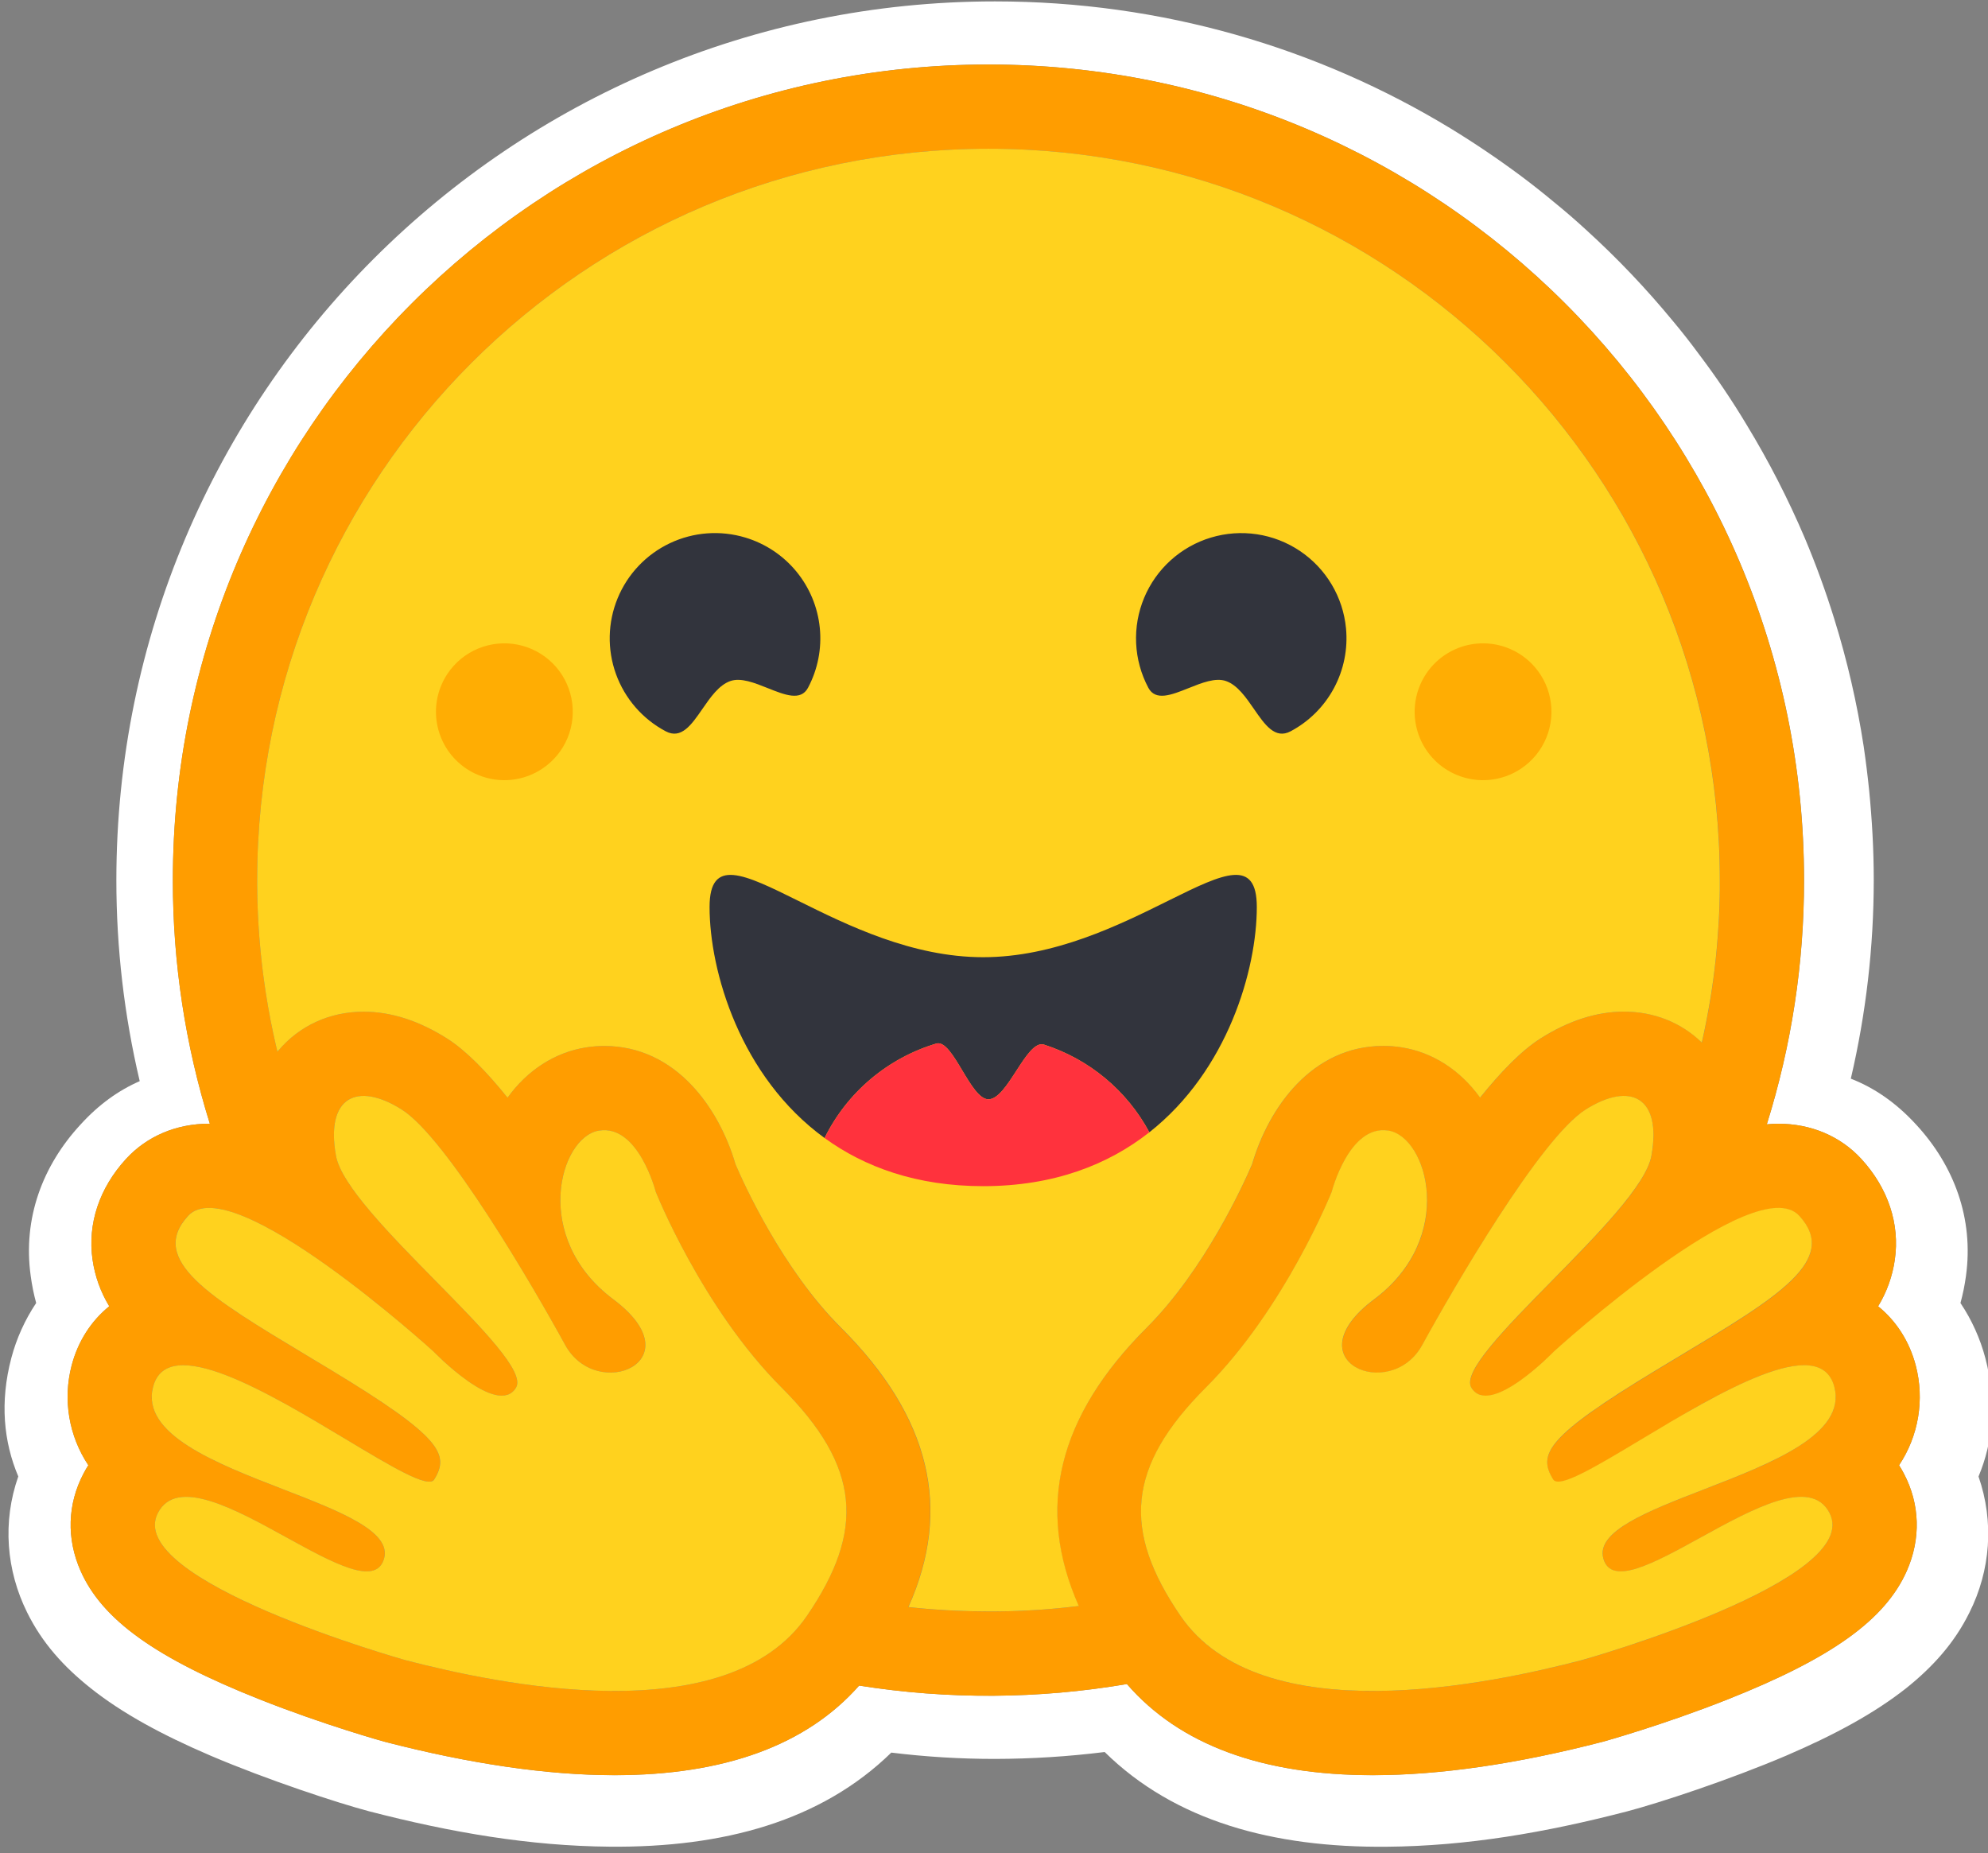 <svg width="206" height="192" viewBox="0 0 206 192" fill="none" xmlns="http://www.w3.org/2000/svg">
<rect x="0" y="0" width="206" height="192" fill="#808080" stroke="none"/>
<g clip-path="url(#clip0_1825_706)">
<path d="M205.722 140.7C205.184 138.673 204.314 136.75 203.147 135.008C203.397 134.091 203.588 133.159 203.715 132.217C204.544 126.241 202.472 120.77 198.568 116.537C196.453 114.225 194.186 112.698 191.785 111.761C193.361 105.018 194.158 98.117 194.162 91.192C194.162 88.029 193.983 84.931 193.683 81.879C193.527 80.356 193.338 78.835 193.116 77.32C192.429 72.847 191.409 68.43 190.065 64.109C189.184 61.27 188.165 58.475 187.011 55.736C185.282 51.678 183.263 47.749 180.97 43.981C179.466 41.474 177.828 39.05 176.063 36.719C175.198 35.542 174.297 34.393 173.359 33.273C170.581 29.898 167.562 26.727 164.326 23.788C163.251 22.799 162.146 21.845 161.011 20.925C159.894 19.994 158.752 19.092 157.587 18.221C155.242 16.476 152.819 14.839 150.325 13.315C136.544 4.945 120.383 0.145 103.11 0.145C52.818 0.145 12.058 40.907 12.058 91.195C12.056 98.207 12.868 105.196 14.478 112.02C12.318 112.958 10.248 114.42 8.328 116.535C4.425 120.766 2.352 126.217 3.181 132.193C3.307 133.142 3.496 134.082 3.748 135.006C2.582 136.749 1.713 138.673 1.175 140.7C-0.025 145.261 0.37 149.374 1.895 152.978C0.237 157.688 0.651 162.704 2.81 167.065C4.38 170.25 6.627 172.714 9.397 174.916C12.69 177.534 16.812 179.758 21.784 181.892C27.716 184.422 34.957 186.799 38.25 187.671C46.756 189.873 54.912 191.269 63.178 191.337C74.955 191.446 85.097 188.677 92.358 181.59C95.925 182.027 99.516 182.246 103.11 182.244C106.907 182.236 110.7 181.997 114.468 181.529C121.712 188.661 131.893 191.455 143.713 191.343C151.978 191.277 160.134 189.881 168.618 187.676C171.933 186.804 179.171 184.427 185.106 181.897C190.078 179.76 194.2 177.536 197.515 174.922C200.264 172.719 202.509 170.256 204.08 167.071C206.261 162.709 206.653 157.693 205.018 152.983C206.528 149.379 206.921 145.257 205.722 140.7ZM197.282 152.673C198.953 155.844 199.06 159.427 197.586 162.764C195.35 167.821 189.796 171.805 179.009 176.082C172.301 178.742 166.159 180.443 166.105 180.458C157.233 182.759 149.209 183.928 142.263 183.928C130.761 183.928 122.202 180.754 116.774 174.486C107.595 176.05 98.223 176.103 89.027 174.644C83.592 180.808 75.082 183.928 63.677 183.928C56.73 183.928 48.707 182.759 39.834 180.458C39.78 180.443 33.64 178.742 26.93 176.082C16.144 171.805 10.588 167.824 8.353 162.764C6.879 159.427 6.986 155.844 8.657 152.673C8.811 152.378 8.977 152.091 9.154 151.813C8.152 150.309 7.481 148.61 7.183 146.827C6.885 145.045 6.968 143.22 7.426 141.472C8.09 138.949 9.461 136.851 11.323 135.344C10.426 133.87 9.837 132.23 9.593 130.522C9.057 126.808 10.29 123.1 13.063 120.076C15.223 117.723 18.276 116.428 21.656 116.428H21.746C19.197 108.259 17.905 99.749 17.914 91.192C17.914 44.522 55.75 6.683 102.428 6.683C149.105 6.683 186.941 44.517 186.941 91.192C186.948 99.772 185.647 108.304 183.082 116.492C183.49 116.452 183.89 116.432 184.283 116.431C187.663 116.431 190.717 117.726 192.875 120.079C195.648 123.1 196.882 126.811 196.345 130.525C196.101 132.233 195.512 133.873 194.616 135.347C196.478 136.854 197.85 138.952 198.513 141.475C198.971 143.223 199.054 145.048 198.756 146.831C198.459 148.613 197.787 150.312 196.785 151.816C196.962 152.091 197.13 152.378 197.282 152.673Z" fill="white"/>
<path d="M196.784 151.816C197.786 150.312 198.458 148.613 198.756 146.831C199.053 145.048 198.97 143.223 198.512 141.475C197.848 138.952 196.476 136.854 194.615 135.347C195.512 133.873 196.1 132.233 196.344 130.525C196.881 126.811 195.648 123.103 192.874 120.079C190.716 117.726 187.662 116.431 184.282 116.431C183.889 116.431 183.489 116.452 183.081 116.492C185.643 108.304 186.942 99.775 186.933 91.195C186.933 44.523 149.097 6.686 102.424 6.686C55.749 6.686 17.909 44.52 17.909 91.195C17.901 99.752 19.193 108.261 21.741 116.43H21.651C18.271 116.43 15.219 117.724 13.059 120.077C10.287 123.098 9.052 126.81 9.589 130.523C9.834 132.231 10.423 133.872 11.319 135.346C9.457 136.852 8.086 138.95 7.422 141.473C6.964 143.222 6.881 145.047 7.179 146.83C7.478 148.612 8.15 150.312 9.151 151.816C8.973 152.094 8.809 152.381 8.654 152.676C6.984 155.847 6.877 159.43 8.352 162.767C10.588 167.824 16.141 171.808 26.928 176.085C33.635 178.745 39.779 180.446 39.833 180.461C48.705 182.762 56.728 183.931 63.675 183.931C75.081 183.931 83.591 180.811 89.025 174.647C98.222 176.106 107.594 176.052 116.773 174.489C122.201 180.757 130.76 183.931 142.262 183.931C149.208 183.931 157.232 182.762 166.103 180.461C166.158 180.446 172.298 178.745 179.008 176.085C189.795 171.808 195.35 167.824 197.585 162.767C199.059 159.43 198.952 155.847 197.281 152.676C197.129 152.379 196.961 152.091 196.784 151.816ZM85.136 164.997C84.668 165.815 84.168 166.614 83.635 167.391C82.23 169.448 80.382 171.02 78.237 172.188C74.136 174.424 68.947 175.205 63.675 175.205C55.346 175.205 46.807 173.256 42.023 172.015C41.786 171.954 12.688 163.735 16.372 156.739C16.992 155.562 18.012 155.092 19.297 155.092C24.484 155.092 33.929 162.816 37.988 162.816C38.895 162.816 39.535 162.43 39.796 161.488C41.526 155.284 13.503 152.676 15.863 143.692C16.279 142.102 17.41 141.456 18.997 141.456C25.855 141.455 41.248 153.516 44.467 153.516C44.714 153.516 44.89 153.443 44.986 153.291C45 153.268 45.014 153.246 45.028 153.222C46.538 150.727 45.671 148.913 35.32 142.573L34.326 141.968C22.935 135.074 14.94 130.925 19.487 125.975C20.01 125.404 20.752 125.151 21.653 125.151C22.721 125.151 24.014 125.508 25.438 126.108C31.454 128.645 39.792 135.564 43.276 138.581C43.823 139.057 44.368 139.538 44.908 140.022C44.908 140.022 49.319 144.608 51.984 144.608C52.599 144.608 53.119 144.366 53.472 143.768C55.364 140.58 35.909 125.838 34.812 119.755C34.068 115.634 35.334 113.546 37.674 113.546C38.787 113.546 40.145 114.02 41.644 114.971C46.294 117.922 55.272 133.35 58.559 139.352C59.661 141.363 61.542 142.213 63.237 142.213C66.6 142.213 69.229 138.87 63.545 134.622C55.002 128.23 58.001 117.782 62.078 117.139C62.252 117.111 62.427 117.097 62.602 117.097C66.31 117.097 67.945 123.486 67.945 123.486C67.945 123.486 72.739 135.524 80.975 143.753C88.447 151.222 89.49 157.351 85.136 164.997ZM111.766 166.407L111.339 166.458L110.611 166.541C110.228 166.581 109.844 166.619 109.459 166.654L109.084 166.688L108.741 166.717L108.255 166.756L107.718 166.795L107.182 166.83L107.063 166.838C106.923 166.846 106.783 166.855 106.641 166.862L106.462 166.872C106.296 166.881 106.13 166.889 105.962 166.896L105.381 166.921L104.854 166.939L104.502 166.949H104.323C104.213 166.949 104.104 166.955 103.994 166.956H103.82C103.71 166.956 103.601 166.956 103.491 166.961L103.043 166.967H102.418C101.927 166.967 101.437 166.962 100.949 166.952L100.553 166.943C100.44 166.943 100.327 166.938 100.216 166.934L99.796 166.922L99.275 166.902L98.805 166.881L98.683 166.876L98.237 166.853C98.112 166.846 97.989 166.84 97.865 166.831L97.576 166.814C97.213 166.791 96.85 166.766 96.487 166.738L96.106 166.707C95.947 166.695 95.787 166.68 95.627 166.666C95.441 166.65 95.254 166.632 95.067 166.614C94.754 166.585 94.441 166.553 94.127 166.519H94.112C98.683 156.324 96.371 146.802 87.136 137.575C81.079 131.526 77.05 122.594 76.215 120.633C74.522 114.828 70.044 108.375 62.608 108.375C61.978 108.375 61.35 108.425 60.73 108.523C57.471 109.036 54.623 110.911 52.592 113.733C50.395 111.002 48.261 108.831 46.331 107.605C43.422 105.76 40.517 104.824 37.688 104.824C34.157 104.824 31.001 106.274 28.801 108.904L28.745 108.971C28.703 108.798 28.663 108.625 28.622 108.451L28.617 108.428C28.199 106.638 27.847 104.833 27.563 103.016C27.563 103.004 27.563 102.992 27.557 102.98C27.535 102.843 27.515 102.705 27.494 102.568C27.433 102.162 27.375 101.755 27.321 101.348C27.297 101.163 27.271 100.978 27.248 100.793L27.18 100.238C27.158 100.053 27.14 99.885 27.12 99.709L27.114 99.665C27.035 98.945 26.965 98.225 26.904 97.503L26.882 97.226L26.847 96.754C26.837 96.625 26.827 96.495 26.82 96.365C26.82 96.334 26.815 96.304 26.814 96.275C26.789 95.913 26.767 95.55 26.749 95.187C26.739 94.998 26.729 94.811 26.721 94.621L26.701 94.124L26.696 93.974L26.68 93.517L26.67 93.128C26.67 92.973 26.662 92.819 26.66 92.663C26.657 92.508 26.653 92.338 26.652 92.174C26.65 92.01 26.652 91.848 26.647 91.685C26.643 91.521 26.647 91.358 26.647 91.195C26.647 49.343 60.578 15.412 102.436 15.412C144.292 15.412 178.222 49.342 178.222 91.195V92.174C178.222 92.338 178.217 92.501 178.214 92.663C178.214 92.799 178.208 92.931 178.204 93.069C178.204 93.189 178.199 93.309 178.195 93.425C178.195 93.578 178.186 93.731 178.181 93.884V93.897L178.16 94.427C178.153 94.582 178.147 94.738 178.139 94.893L178.134 95.003L178.107 95.499C178.048 96.562 177.967 97.623 177.866 98.683V98.696C177.849 98.87 177.832 99.044 177.813 99.218L177.768 99.629L177.679 100.433L177.628 100.84L177.565 101.319C177.542 101.493 177.519 101.668 177.493 101.841C177.467 102.036 177.438 102.23 177.409 102.424L177.34 102.883L177.258 103.403C177.23 103.576 177.2 103.748 177.168 103.92C177.135 104.093 177.109 104.265 177.079 104.437C177.019 104.781 176.956 105.125 176.89 105.468C176.789 105.981 176.686 106.493 176.58 107.005L176.47 107.512C176.434 107.681 176.395 107.851 176.357 108.02C174.224 105.947 171.399 104.818 168.284 104.818C165.457 104.818 162.55 105.753 159.641 107.598C157.711 108.824 155.578 110.996 153.381 113.726C151.346 110.904 148.498 109.029 145.242 108.516C144.621 108.418 143.993 108.368 143.364 108.368C135.925 108.368 131.45 114.821 129.757 120.626C128.917 122.587 124.887 131.519 118.825 137.577C109.596 146.775 107.268 156.254 111.766 166.407ZM190.007 145.998L189.977 146.087C189.901 146.288 189.813 146.484 189.714 146.674C189.639 146.814 189.558 146.95 189.47 147.082C189.303 147.331 189.12 147.569 188.921 147.793C188.875 147.845 188.831 147.897 188.779 147.948C188.707 148.025 188.634 148.101 188.559 148.175C187.213 149.509 185.161 150.679 182.841 151.752C182.578 151.871 182.311 151.99 182.042 152.11L181.774 152.229C181.595 152.308 181.416 152.386 181.228 152.463C181.049 152.541 180.863 152.619 180.677 152.695L180.119 152.925C178.814 153.462 177.477 153.974 176.173 154.479L175.615 154.696L175.064 154.912C174.697 155.055 174.335 155.198 173.979 155.341L173.448 155.555L172.926 155.768L172.67 155.876C172.499 155.947 172.332 156.018 172.165 156.089C168.328 157.736 165.567 159.411 166.147 161.489C166.163 161.548 166.181 161.604 166.201 161.659C166.253 161.813 166.324 161.958 166.413 162.095C166.465 162.176 166.525 162.253 166.592 162.323C167.274 163.032 168.515 162.92 170.08 162.357C170.3 162.276 170.519 162.192 170.736 162.104L170.872 162.048C171.23 161.896 171.609 161.726 171.996 161.542C172.093 161.496 172.191 161.452 172.289 161.401C174.203 160.465 176.372 159.205 178.524 158.058C179.385 157.593 180.258 157.152 181.142 156.733C183.18 155.774 185.096 155.094 186.636 155.094C187.359 155.094 187.997 155.242 188.529 155.582L188.618 155.641C188.952 155.876 189.232 156.178 189.441 156.528C189.482 156.595 189.522 156.666 189.561 156.739C190.322 158.184 189.685 159.68 188.194 161.147C186.763 162.556 184.537 163.937 182.007 165.215C181.819 165.31 181.631 165.405 181.44 165.498C173.91 169.196 164.049 171.981 163.912 172.016C161.284 172.697 157.526 173.591 153.292 174.26L152.666 174.358L152.563 174.373C152.089 174.445 151.614 174.512 151.138 174.574C150.655 174.639 150.167 174.698 149.676 174.753L149.586 174.763C147.806 174.968 146.019 175.104 144.228 175.169H144.202C143.554 175.192 142.907 175.204 142.259 175.204H141.512C140.524 175.191 139.538 175.146 138.553 175.07C138.53 175.07 138.505 175.07 138.482 175.064C138.129 175.037 137.777 175.004 137.425 174.965C137.06 174.926 136.696 174.882 136.333 174.833C136.094 174.801 135.856 174.765 135.618 174.726C135.376 174.687 135.134 174.647 134.893 174.605L134.564 174.543L134.539 174.538C134.192 174.472 133.847 174.399 133.503 174.319C133.303 174.274 133.104 174.23 132.907 174.176L132.788 174.146C132.69 174.122 132.595 174.096 132.498 174.07L132.445 174.056L132.137 173.966C132.025 173.935 131.913 173.901 131.801 173.868L131.762 173.857L131.471 173.768C131.361 173.734 131.251 173.698 131.142 173.662L130.874 173.573L130.677 173.504C130.487 173.437 130.298 173.368 130.111 173.296L129.933 173.226L129.786 173.168C129.502 173.054 129.22 172.935 128.941 172.81L128.756 172.72L128.725 172.706C128.659 172.675 128.594 172.644 128.528 172.617C128.399 172.555 128.271 172.491 128.144 172.426L128.105 172.407L127.921 172.31C127.594 172.139 127.274 171.957 126.96 171.764L126.788 171.658C126.702 171.605 126.616 171.55 126.532 171.494L126.308 171.346L126.067 171.18L125.923 171.077C125.771 170.969 125.622 170.857 125.476 170.742L125.243 170.563C125.15 170.488 125.058 170.412 124.967 170.335C124.89 170.272 124.815 170.206 124.74 170.14L124.734 170.135C124.653 170.064 124.574 169.993 124.495 169.92C124.417 169.849 124.339 169.777 124.263 169.704L124.254 169.695C124.174 169.619 124.096 169.542 124.019 169.463C123.942 169.385 123.863 169.307 123.788 169.227C123.713 169.148 123.636 169.067 123.562 168.984C123.488 168.902 123.42 168.827 123.35 168.746L123.327 168.719C123.259 168.641 123.192 168.562 123.126 168.481C122.983 168.31 122.844 168.135 122.71 167.956C122.575 167.776 122.443 167.592 122.314 167.405L122.191 167.221C122.027 166.981 121.867 166.739 121.712 166.493C121.596 166.316 121.483 166.138 121.373 165.957C121.302 165.844 121.234 165.73 121.166 165.618L121.138 165.572C121.073 165.462 121.009 165.354 120.947 165.245C120.911 165.186 120.877 165.127 120.845 165.066C120.812 165.004 120.774 164.941 120.739 164.878L120.682 164.779L120.647 164.715C120.58 164.595 120.514 164.474 120.45 164.352C120.42 164.298 120.391 164.244 120.36 164.192L120.271 164.019L120.181 163.848C119.956 163.398 119.743 162.942 119.543 162.48L119.472 162.311C119.426 162.198 119.383 162.086 119.337 161.975C119.315 161.921 119.293 161.868 119.274 161.814C119.167 161.537 119.067 161.257 118.975 160.975C118.942 160.874 118.91 160.775 118.88 160.675C118.808 160.448 118.743 160.219 118.685 159.988C118.614 159.719 118.551 159.448 118.498 159.175C118.487 159.12 118.476 159.065 118.467 159.012C118.415 158.745 118.373 158.476 118.34 158.206C118.332 158.153 118.326 158.1 118.32 158.047L118.303 157.885C118.281 157.673 118.264 157.46 118.254 157.247C118.254 157.193 118.249 157.139 118.247 157.087C118.242 156.981 118.24 156.875 118.239 156.769C118.183 152.496 120.345 148.388 124.968 143.767C133.203 135.54 137.997 123.501 137.997 123.501C137.997 123.501 138.126 122.996 138.394 122.269C138.431 122.168 138.47 122.064 138.514 121.955C138.67 121.548 138.846 121.148 139.041 120.758L139.08 120.683C139.246 120.351 139.428 120.027 139.624 119.712C139.67 119.639 139.714 119.567 139.765 119.494C139.912 119.277 140.067 119.065 140.23 118.86C140.319 118.749 140.416 118.639 140.513 118.532C140.552 118.49 140.59 118.448 140.631 118.408C141.108 117.915 141.653 117.513 142.27 117.299L142.348 117.273C142.4 117.256 142.452 117.24 142.505 117.225C142.566 117.209 142.627 117.195 142.69 117.182L142.719 117.176C142.849 117.15 142.981 117.133 143.114 117.124H143.125C143.194 117.124 143.264 117.117 143.335 117.117C143.424 117.117 143.507 117.117 143.594 117.126C143.684 117.134 143.773 117.144 143.863 117.158C144.605 117.276 145.311 117.718 145.919 118.4C146.15 118.66 146.358 118.94 146.54 119.236C146.66 119.428 146.773 119.631 146.88 119.845C146.923 119.934 146.964 120.016 147.004 120.104C147.108 120.33 147.202 120.56 147.284 120.795C147.479 121.345 147.626 121.911 147.723 122.487C147.807 122.992 147.857 123.502 147.873 124.013C147.881 124.286 147.881 124.563 147.873 124.842C147.819 126.14 147.553 127.421 147.086 128.634C147.044 128.745 146.997 128.857 146.952 128.969C146.86 129.195 146.759 129.417 146.65 129.634C146.569 129.799 146.484 129.965 146.392 130.13C146.332 130.24 146.269 130.35 146.206 130.46C146.045 130.734 145.871 131.006 145.684 131.277L145.571 131.439C145.129 132.055 144.637 132.633 144.099 133.167C143.569 133.698 143.001 134.189 142.4 134.637C141.798 135.083 141.233 135.577 140.711 136.114C139.208 137.691 138.858 139.083 139.196 140.138C139.25 140.304 139.321 140.465 139.407 140.617C139.508 140.791 139.628 140.951 139.764 141.097L139.817 141.152L139.871 141.206C139.925 141.258 139.982 141.309 140.043 141.359L140.103 141.407C140.248 141.519 140.402 141.619 140.563 141.707C140.61 141.732 140.652 141.757 140.705 141.781C140.879 141.866 141.058 141.939 141.242 141.998C141.293 142.015 141.344 142.03 141.396 142.046L141.461 142.063L141.551 142.087L141.628 142.106L141.712 142.124L141.795 142.141L141.874 142.154C141.932 142.164 141.992 142.174 142.052 142.181L142.109 142.19L142.213 142.2L142.277 142.207L142.382 142.214H142.444L142.554 142.22H142.9L142.999 142.214L143.113 142.207L143.252 142.194L143.382 142.179C143.412 142.179 143.442 142.171 143.472 142.165C143.872 142.107 144.264 142.001 144.639 141.849L144.798 141.782C144.887 141.743 144.977 141.702 145.059 141.658C145.235 141.57 145.406 141.47 145.57 141.361C145.799 141.211 146.015 141.043 146.217 140.858C146.265 140.815 146.312 140.769 146.358 140.725C146.381 140.703 146.403 140.682 146.425 140.658C146.469 140.613 146.514 140.569 146.558 140.52C146.878 140.168 147.155 139.78 147.383 139.363C149.34 135.804 151.391 132.298 153.534 128.849L153.828 128.378L154.125 127.907C154.273 127.668 154.423 127.433 154.572 127.199L154.722 126.965C155.22 126.185 155.726 125.41 156.241 124.641L156.546 124.185C157.158 123.278 157.768 122.396 158.373 121.558L158.674 121.143C159.332 120.236 160.017 119.348 160.728 118.482L161.01 118.144C161.057 118.088 161.1 118.032 161.151 117.978C161.244 117.868 161.337 117.761 161.428 117.657C161.474 117.604 161.517 117.552 161.566 117.5L161.834 117.198L161.968 117.051C162.103 116.906 162.235 116.767 162.365 116.634C162.455 116.544 162.538 116.455 162.624 116.371C163.131 115.853 163.69 115.388 164.293 114.985L164.433 114.895C164.567 114.805 164.706 114.721 164.848 114.645C167.212 113.303 169.169 113.204 170.296 114.331C170.978 115.013 171.356 116.144 171.335 117.718C171.335 117.787 171.335 117.857 171.33 117.929V118.006C171.33 118.078 171.324 118.15 171.318 118.223C171.318 118.313 171.308 118.402 171.299 118.492C171.29 118.581 171.285 118.649 171.276 118.729C171.276 118.751 171.272 118.774 171.268 118.798C171.262 118.867 171.253 118.938 171.243 119.009C171.243 119.03 171.243 119.052 171.235 119.074C171.224 119.169 171.21 119.263 171.194 119.357C171.183 119.447 171.168 119.531 171.152 119.619L171.126 119.768C171.1 119.91 171.067 120.05 171.026 120.188C170.948 120.447 170.854 120.7 170.743 120.946C170.588 121.284 170.417 121.613 170.229 121.933C170.125 122.111 170.018 122.286 169.907 122.459C169.793 122.638 169.673 122.819 169.549 123.002C169.233 123.454 168.905 123.897 168.564 124.33L168.408 124.527C167.852 125.22 167.278 125.899 166.686 126.562L166.499 126.772C166.247 127.053 165.991 127.336 165.729 127.62L165.532 127.834C165.401 127.977 165.264 128.12 165.132 128.264C165.001 128.407 164.864 128.552 164.726 128.697L164.315 129.13L163.898 129.566L163.478 130.002C163.196 130.294 162.913 130.586 162.628 130.878C158.573 135.037 154.301 139.182 152.855 141.766C152.758 141.934 152.671 142.108 152.593 142.285C152.387 142.755 152.301 143.157 152.36 143.482C152.379 143.589 152.416 143.691 152.471 143.785C152.552 143.926 152.651 144.056 152.766 144.172C152.819 144.224 152.875 144.272 152.934 144.316C153.232 144.528 153.591 144.637 153.957 144.627H154.071L154.188 144.618L154.305 144.605L154.402 144.591C154.415 144.589 154.429 144.587 154.442 144.583L154.531 144.566L154.554 144.561L154.653 144.54L154.688 144.531C154.723 144.522 154.757 144.513 154.792 144.503C154.827 144.493 154.875 144.48 154.917 144.466C155.093 144.413 155.265 144.35 155.434 144.278C155.523 144.242 155.61 144.203 155.696 144.161C155.741 144.141 155.786 144.12 155.828 144.098L155.962 144.032C156.282 143.866 156.594 143.685 156.898 143.491L157.031 143.401C157.076 143.373 157.121 143.344 157.164 143.312L157.297 143.223L157.368 143.174L157.56 143.039C157.739 142.916 157.906 142.789 158.075 142.66L158.09 142.648L158.359 142.44C158.726 142.15 159.074 141.858 159.39 141.583L159.6 141.399L159.619 141.381L159.729 141.284C159.987 141.052 160.217 140.836 160.408 140.658L160.487 140.581C160.556 140.516 160.619 140.455 160.676 140.403L160.788 140.292L160.828 140.253L160.839 140.242L160.956 140.125L161.03 140.048L161.039 140.041L161.074 140.009L161.118 139.969L161.132 139.956L161.169 139.922L161.373 139.743L161.487 139.641C161.548 139.588 161.607 139.534 161.666 139.479L161.802 139.358C161.827 139.338 161.851 139.316 161.876 139.294L162.019 139.169L162.229 138.984L162.341 138.887C162.776 138.509 163.305 138.052 163.913 137.537L164.162 137.326L164.573 136.981L164.994 136.63C165.544 136.173 166.136 135.688 166.762 135.185L167.173 134.855C167.523 134.576 167.882 134.292 168.246 134.006C168.393 133.891 168.542 133.776 168.694 133.662C169.066 133.373 169.44 133.086 169.817 132.803C170.675 132.155 171.56 131.506 172.456 130.874L172.84 130.606C173.109 130.421 173.377 130.235 173.645 130.054L173.888 129.89C174.367 129.565 174.853 129.248 175.343 128.939L175.586 128.786L175.827 128.636C176.069 128.486 176.309 128.339 176.548 128.196L176.787 128.053L177.265 127.775L177.734 127.506L177.829 127.454L178.2 127.25C178.355 127.166 178.509 127.085 178.663 127.006L178.892 126.888L179.115 126.776C179.193 126.739 179.27 126.7 179.346 126.663C179.848 126.415 180.36 126.187 180.88 125.979C181.021 125.919 181.161 125.865 181.3 125.818L181.71 125.674C181.833 125.633 181.953 125.594 182.068 125.559L182.108 125.547C182.17 125.527 182.232 125.509 182.293 125.493L182.311 125.488C182.439 125.451 182.566 125.419 182.691 125.389H182.7C183.054 125.304 183.414 125.243 183.777 125.206C183.944 125.189 184.111 125.18 184.279 125.181H184.363C184.475 125.181 184.583 125.188 184.69 125.199C184.739 125.199 184.788 125.209 184.836 125.215H184.856C184.904 125.221 184.952 125.228 185 125.239C185.047 125.248 185.095 125.256 185.141 125.267H185.156C185.203 125.277 185.245 125.289 185.294 125.303C185.548 125.374 185.79 125.484 186.012 125.628C186.121 125.699 186.223 125.779 186.317 125.868L186.344 125.894C186.362 125.91 186.379 125.927 186.395 125.944L186.444 125.997C186.846 126.418 187.178 126.901 187.428 127.427L187.466 127.517C187.551 127.717 187.618 127.924 187.666 128.135C187.808 128.781 187.753 129.455 187.508 130.07C187.415 130.318 187.302 130.557 187.169 130.785C186.858 131.309 186.489 131.796 186.07 132.237L185.981 132.332C185.848 132.472 185.71 132.612 185.565 132.752C185.501 132.815 185.434 132.877 185.367 132.94L185.162 133.129L185.055 133.224C184.797 133.454 184.532 133.677 184.263 133.893C184.1 134.025 183.936 134.154 183.77 134.281C183.184 134.729 182.587 135.161 181.979 135.578C181.612 135.83 181.242 136.077 180.869 136.321C179.95 136.924 179.021 137.512 178.083 138.084C176.115 139.294 173.934 140.588 171.609 141.995L171.007 142.36C170.348 142.762 169.726 143.146 169.14 143.512L168.845 143.697L168.287 144.055C167.917 144.292 167.548 144.531 167.179 144.77L166.882 144.966C166.737 145.06 166.593 145.156 166.449 145.252L166.308 145.342L165.876 145.633L165.647 145.79L165.379 145.976L165.13 146.149C164.713 146.444 164.325 146.725 163.968 146.992L163.834 147.094C163.624 147.253 163.416 147.415 163.211 147.58C162.902 147.829 162.62 148.067 162.367 148.296L162.243 148.409C162.172 148.474 162.102 148.539 162.035 148.603C161.989 148.648 161.946 148.693 161.898 148.736L161.834 148.8C161.691 148.944 161.551 149.091 161.416 149.242L161.35 149.318C161.203 149.488 161.075 149.651 160.963 149.81L160.913 149.881C160.825 150.009 160.744 150.141 160.671 150.277C160.652 150.311 160.635 150.345 160.618 150.379L160.569 150.481L160.536 150.555L160.515 150.605L160.498 150.65L160.475 150.711C160.413 150.88 160.37 151.056 160.345 151.234L160.337 151.296L160.331 151.354V151.669C160.331 151.695 160.331 151.721 160.338 151.749L160.343 151.797C160.343 151.823 160.349 151.848 160.353 151.876C160.357 151.902 160.364 151.949 160.372 151.986V151.991C160.379 152.026 160.386 152.06 160.395 152.095C160.404 152.13 160.413 152.17 160.424 152.206C160.443 152.277 160.467 152.347 160.492 152.417C160.508 152.459 160.523 152.5 160.54 152.541C160.54 152.549 160.546 152.558 160.55 152.566L160.586 152.647L160.636 152.758C160.69 152.873 160.749 152.985 160.813 153.094L160.879 153.208L160.947 153.322C160.959 153.341 160.973 153.359 160.988 153.376L161.01 153.399L161.035 153.422L161.061 153.442C161.099 153.469 161.14 153.49 161.183 153.505C161.206 153.513 161.23 153.519 161.254 153.525C161.831 153.655 163.017 153.178 164.593 152.346C164.682 152.298 164.78 152.248 164.875 152.196L165.355 151.934L165.589 151.804C165.756 151.715 165.926 151.614 166.1 151.515L166.417 151.336C168.5 150.137 170.988 148.597 173.56 147.093C173.801 146.952 174.043 146.811 174.285 146.672L174.771 146.361C175.335 146.038 175.902 145.719 176.471 145.404C177.188 145.01 177.91 144.626 178.639 144.254L179.115 144.013C179.431 143.857 179.744 143.705 180.053 143.557C180.651 143.273 181.256 143.003 181.868 142.748L182.203 142.612L182.243 142.596C184.018 141.893 185.627 141.459 186.929 141.459C187.21 141.456 187.492 141.48 187.769 141.528H187.778C187.867 141.544 187.948 141.562 188.031 141.582H188.046C188.259 141.636 188.466 141.713 188.662 141.812C188.937 141.954 189.184 142.143 189.393 142.371C189.489 142.477 189.574 142.592 189.649 142.714C189.789 142.929 189.899 143.162 189.978 143.406C190.01 143.501 190.038 143.594 190.067 143.693C190.278 144.45 190.257 145.253 190.007 145.998Z" fill="#FF9D00"/>
<path fill-rule="evenodd" clip-rule="evenodd" d="M178.21 91.685V91.194C178.21 49.34 144.292 15.411 102.435 15.411C60.579 15.411 26.648 49.342 26.648 91.194V91.358C26.646 91.467 26.645 91.576 26.648 91.685C26.653 91.848 26.654 92.011 26.653 92.174L26.658 92.534L26.661 92.663C26.661 92.723 26.663 92.782 26.665 92.842C26.668 92.937 26.67 93.033 26.67 93.128L26.681 93.517L26.697 93.974L26.702 94.124L26.722 94.597V94.62C26.73 94.805 26.74 94.989 26.749 95.173L26.75 95.187C26.76 95.375 26.77 95.564 26.782 95.753C26.792 95.927 26.802 96.101 26.815 96.275L26.817 96.306C26.826 96.455 26.836 96.605 26.847 96.754L26.85 96.794L26.883 97.226L26.886 97.254C26.892 97.338 26.898 97.422 26.906 97.503C26.966 98.224 27.035 98.945 27.115 99.664L27.12 99.709L27.181 100.238L27.249 100.793L27.299 101.17L27.322 101.347C27.375 101.755 27.433 102.162 27.495 102.568L27.499 102.595L27.558 102.979C27.843 104.808 28.197 106.626 28.618 108.429L28.623 108.451L28.655 108.586L28.746 108.971L28.802 108.904C31.002 106.274 34.158 104.824 37.689 104.824C40.519 104.824 43.422 105.76 46.332 107.605C48.262 108.831 50.396 111.002 52.592 113.733C54.624 110.911 57.472 109.035 60.73 108.523C61.351 108.425 61.979 108.376 62.608 108.375C70.044 108.375 74.523 114.828 76.215 120.633C77.051 122.594 81.08 131.526 87.156 137.568C96.392 146.795 98.703 156.316 94.132 166.511H94.148C94.459 166.546 94.772 166.578 95.087 166.607C95.274 166.625 95.46 166.643 95.648 166.659L95.714 166.665L96.127 166.7L96.507 166.73C96.869 166.758 97.232 166.784 97.596 166.807L97.885 166.824L98.114 166.838L98.256 166.846L98.703 166.869L98.825 166.874L99.294 166.895L99.816 166.915L100.235 166.927L100.305 166.929C100.394 166.933 100.483 166.936 100.572 166.936L100.668 166.939C101.258 166.953 101.847 166.96 102.437 166.959H103.063L103.51 166.954C103.62 166.949 103.729 166.949 103.84 166.949H104.014L104.165 166.945C104.224 166.943 104.283 166.941 104.343 166.941H104.522L104.873 166.932L105.401 166.914L105.982 166.888C106.15 166.882 106.316 166.873 106.482 166.865L106.661 166.854L106.927 166.84L107.083 166.831L107.201 166.823L107.738 166.788L108.274 166.749L108.761 166.71L109.103 166.681L109.479 166.647C110.107 166.591 110.733 166.525 111.359 166.45L111.786 166.399C107.287 156.247 109.616 146.767 118.813 137.577C124.876 131.519 128.905 122.587 129.745 120.625C131.438 114.821 135.914 108.368 143.352 108.368C143.981 108.368 144.61 108.418 145.231 108.516C148.486 109.028 151.334 110.904 153.369 113.726C155.566 110.996 157.699 108.823 159.63 107.597C162.539 105.753 165.445 104.817 168.272 104.817C171.388 104.817 174.212 105.947 176.345 108.02C176.384 107.851 176.422 107.682 176.459 107.512L176.568 107.006C176.607 106.821 176.646 106.636 176.683 106.451C176.749 106.124 176.815 105.797 176.878 105.467C176.944 105.125 177.007 104.781 177.067 104.437L177.098 104.251C177.117 104.141 177.135 104.031 177.156 103.92C177.19 103.748 177.218 103.576 177.246 103.402L177.257 103.336L177.328 102.883L177.398 102.424V102.42C177.449 102.081 177.497 101.742 177.542 101.403L177.553 101.319L177.616 100.841L177.667 100.433L177.757 99.629L177.792 99.306L177.801 99.218C177.82 99.044 177.838 98.87 177.854 98.696V98.682C177.867 98.544 177.881 98.405 177.893 98.266C177.964 97.478 178.024 96.686 178.072 95.891C178.081 95.761 178.088 95.63 178.096 95.499V95.493L178.122 95.002L178.128 94.892C178.144 94.56 178.158 94.228 178.169 93.896V93.884L178.174 93.754C178.179 93.645 178.183 93.535 178.183 93.425L178.185 93.381C178.189 93.278 178.193 93.172 178.193 93.067L178.196 92.977C178.199 92.872 178.202 92.768 178.202 92.663L178.204 92.574C178.207 92.441 178.21 92.307 178.21 92.174V91.685ZM83.638 167.391C89.64 158.59 89.214 151.984 80.98 143.754C72.744 135.523 67.951 123.487 67.951 123.487C67.951 123.487 66.162 116.496 62.082 117.138C58.002 117.78 55.009 128.227 63.552 134.622C72.094 141.017 61.852 145.353 58.564 139.352C55.276 133.35 46.299 117.923 41.645 114.972C36.991 112.021 33.718 113.675 34.815 119.757C35.36 122.776 40.428 127.929 45.163 132.743C49.967 137.627 54.428 142.163 53.474 143.768C51.581 146.955 44.914 140.023 44.914 140.023C44.914 140.023 24.038 121.025 19.494 125.976C15.304 130.539 21.765 134.418 31.721 140.397C32.567 140.905 33.439 141.429 34.332 141.969C45.723 148.865 46.609 150.684 44.992 153.293C44.395 154.257 40.582 151.968 35.892 149.153C27.897 144.352 17.355 138.023 15.866 143.688C14.578 148.591 22.334 151.595 29.368 154.32C35.228 156.59 40.588 158.666 39.799 161.484C38.982 164.406 34.553 161.969 29.712 159.305C24.277 156.314 18.322 153.038 16.373 156.735C12.69 163.725 41.783 171.954 42.023 172.015C51.423 174.453 75.295 179.619 83.638 167.391ZM122.303 167.391C116.301 158.59 116.727 151.984 124.962 143.754C133.197 135.523 137.99 123.487 137.99 123.487C137.99 123.487 139.779 116.496 143.859 117.138C147.939 117.78 150.932 128.227 142.39 134.622C133.847 141.017 144.089 145.353 147.377 139.352C150.666 133.35 159.637 117.923 164.291 114.972C168.945 112.021 172.22 113.675 171.122 119.757C170.578 122.776 165.509 127.929 160.774 132.744C155.97 137.628 151.509 142.163 152.462 143.768C154.355 146.955 161.027 140.019 161.027 140.019C161.027 140.019 181.902 121.022 186.448 125.973C190.637 130.535 184.176 134.415 174.219 140.394C173.348 140.917 172.478 141.441 171.609 141.966C160.218 148.862 159.332 150.681 160.948 153.289C161.546 154.254 165.359 151.964 170.048 149.149C178.044 144.349 188.586 138.019 190.075 143.685C191.364 148.588 183.607 151.592 176.573 154.317C170.713 156.587 165.353 158.663 166.141 161.481C166.957 164.402 171.385 161.965 176.225 159.301C181.66 156.31 187.616 153.032 189.564 156.732C193.248 163.726 164.15 171.947 163.915 172.007C154.515 174.453 130.643 179.619 122.303 167.391Z" fill="#FFD21E"/>
<path fill-rule="evenodd" clip-rule="evenodd" d="M127.047 70.567C128.229 70.984 129.108 72.257 129.944 73.468C131.074 75.103 132.126 76.626 133.74 75.769C135.644 74.755 137.205 73.201 138.225 71.302C139.246 69.401 139.681 67.242 139.475 65.096C139.321 63.49 138.813 61.939 137.987 60.554C137.161 59.169 136.038 57.984 134.7 57.086C133.361 56.187 131.839 55.596 130.245 55.356C128.65 55.117 127.022 55.233 125.478 55.699C123.934 56.163 122.513 56.965 121.316 58.045C120.119 59.125 119.176 60.457 118.556 61.946C117.936 63.434 117.653 65.041 117.728 66.651C117.804 68.263 118.235 69.835 118.992 71.26C119.74 72.666 121.4 72.002 123.152 71.302C124.525 70.752 125.956 70.18 127.047 70.567ZM75.672 70.567C74.49 70.984 73.611 72.257 72.775 73.468C71.645 75.105 70.592 76.626 68.979 75.769C66.585 74.501 64.748 72.385 63.828 69.838C62.907 67.289 62.969 64.489 64.001 61.984C65.032 59.478 66.96 57.447 69.408 56.285C71.856 55.123 74.649 54.915 77.242 55.7C79.307 56.322 81.141 57.542 82.513 59.206C83.885 60.87 84.732 62.903 84.949 65.049C85.165 67.194 84.74 69.356 83.728 71.26C82.979 72.666 81.319 72.002 79.567 71.302C78.193 70.752 76.764 70.18 75.672 70.567ZM119.099 117.318C127.242 110.903 130.233 100.429 130.233 93.977C130.233 88.876 126.802 90.481 121.309 93.201L120.999 93.355C115.957 95.852 109.245 99.177 101.877 99.177C94.508 99.177 87.796 95.852 82.755 93.353C77.084 90.544 73.527 88.782 73.527 93.978C73.527 100.634 76.709 111.563 85.443 117.912C86.596 115.573 88.219 113.497 90.211 111.813C92.202 110.129 94.52 108.874 97.018 108.126C97.89 107.866 98.788 109.367 99.707 110.904C100.594 112.386 101.501 113.902 102.423 113.902C103.406 113.902 104.371 112.408 105.314 110.95C106.299 109.425 107.26 107.94 108.189 108.237C112.864 109.738 116.775 112.993 119.099 117.318Z" fill="#32343D"/>
<path d="M119.097 117.317C114.856 120.659 109.219 122.9 101.878 122.9C94.981 122.9 89.587 120.922 85.443 117.911C86.596 115.572 88.219 113.495 90.211 111.812C92.202 110.128 94.52 108.873 97.018 108.125C98.73 107.614 100.545 113.901 102.423 113.901C104.433 113.901 106.37 107.655 108.189 108.236C112.863 109.738 116.773 112.993 119.097 117.317Z" fill="#FF323D"/>
<path fill-rule="evenodd" clip-rule="evenodd" d="M56.2 79.64C55.231 80.288 54.117 80.687 52.957 80.801C51.797 80.916 50.627 80.742 49.55 80.295C48.689 79.94 47.907 79.418 47.249 78.759C46.59 78.101 46.068 77.319 45.713 76.458C45.267 75.381 45.093 74.211 45.208 73.051C45.323 71.891 45.722 70.777 46.37 69.808C47.149 68.642 48.256 67.733 49.551 67.197C50.847 66.66 52.272 66.52 53.647 66.794C55.022 67.067 56.285 67.743 57.276 68.734C58.267 69.726 58.942 70.99 59.215 72.365C59.488 73.74 59.348 75.165 58.811 76.46C58.275 77.755 57.365 78.861 56.2 79.64ZM157.613 79.64C156.644 80.288 155.53 80.687 154.37 80.801C153.209 80.916 152.039 80.742 150.962 80.295C150.101 79.939 149.319 79.418 148.661 78.759C148.003 78.101 147.481 77.319 147.125 76.458C146.68 75.381 146.507 74.211 146.621 73.051C146.736 71.891 147.135 70.777 147.782 69.808C148.364 68.936 149.133 68.205 150.032 67.666C150.931 67.127 151.938 66.794 152.981 66.692C154.025 66.589 155.078 66.719 156.064 67.073C157.051 67.427 157.947 67.995 158.688 68.736C159.68 69.727 160.355 70.99 160.628 72.365C160.902 73.74 160.761 75.165 160.224 76.46C159.687 77.755 158.779 78.861 157.613 79.64Z" fill="#FFAD03"/>
</g>
<defs>
<clipPath id="clip0_1825_706">
<rect width="206" height="192" fill="white"/>
</clipPath>
</defs>
</svg>
